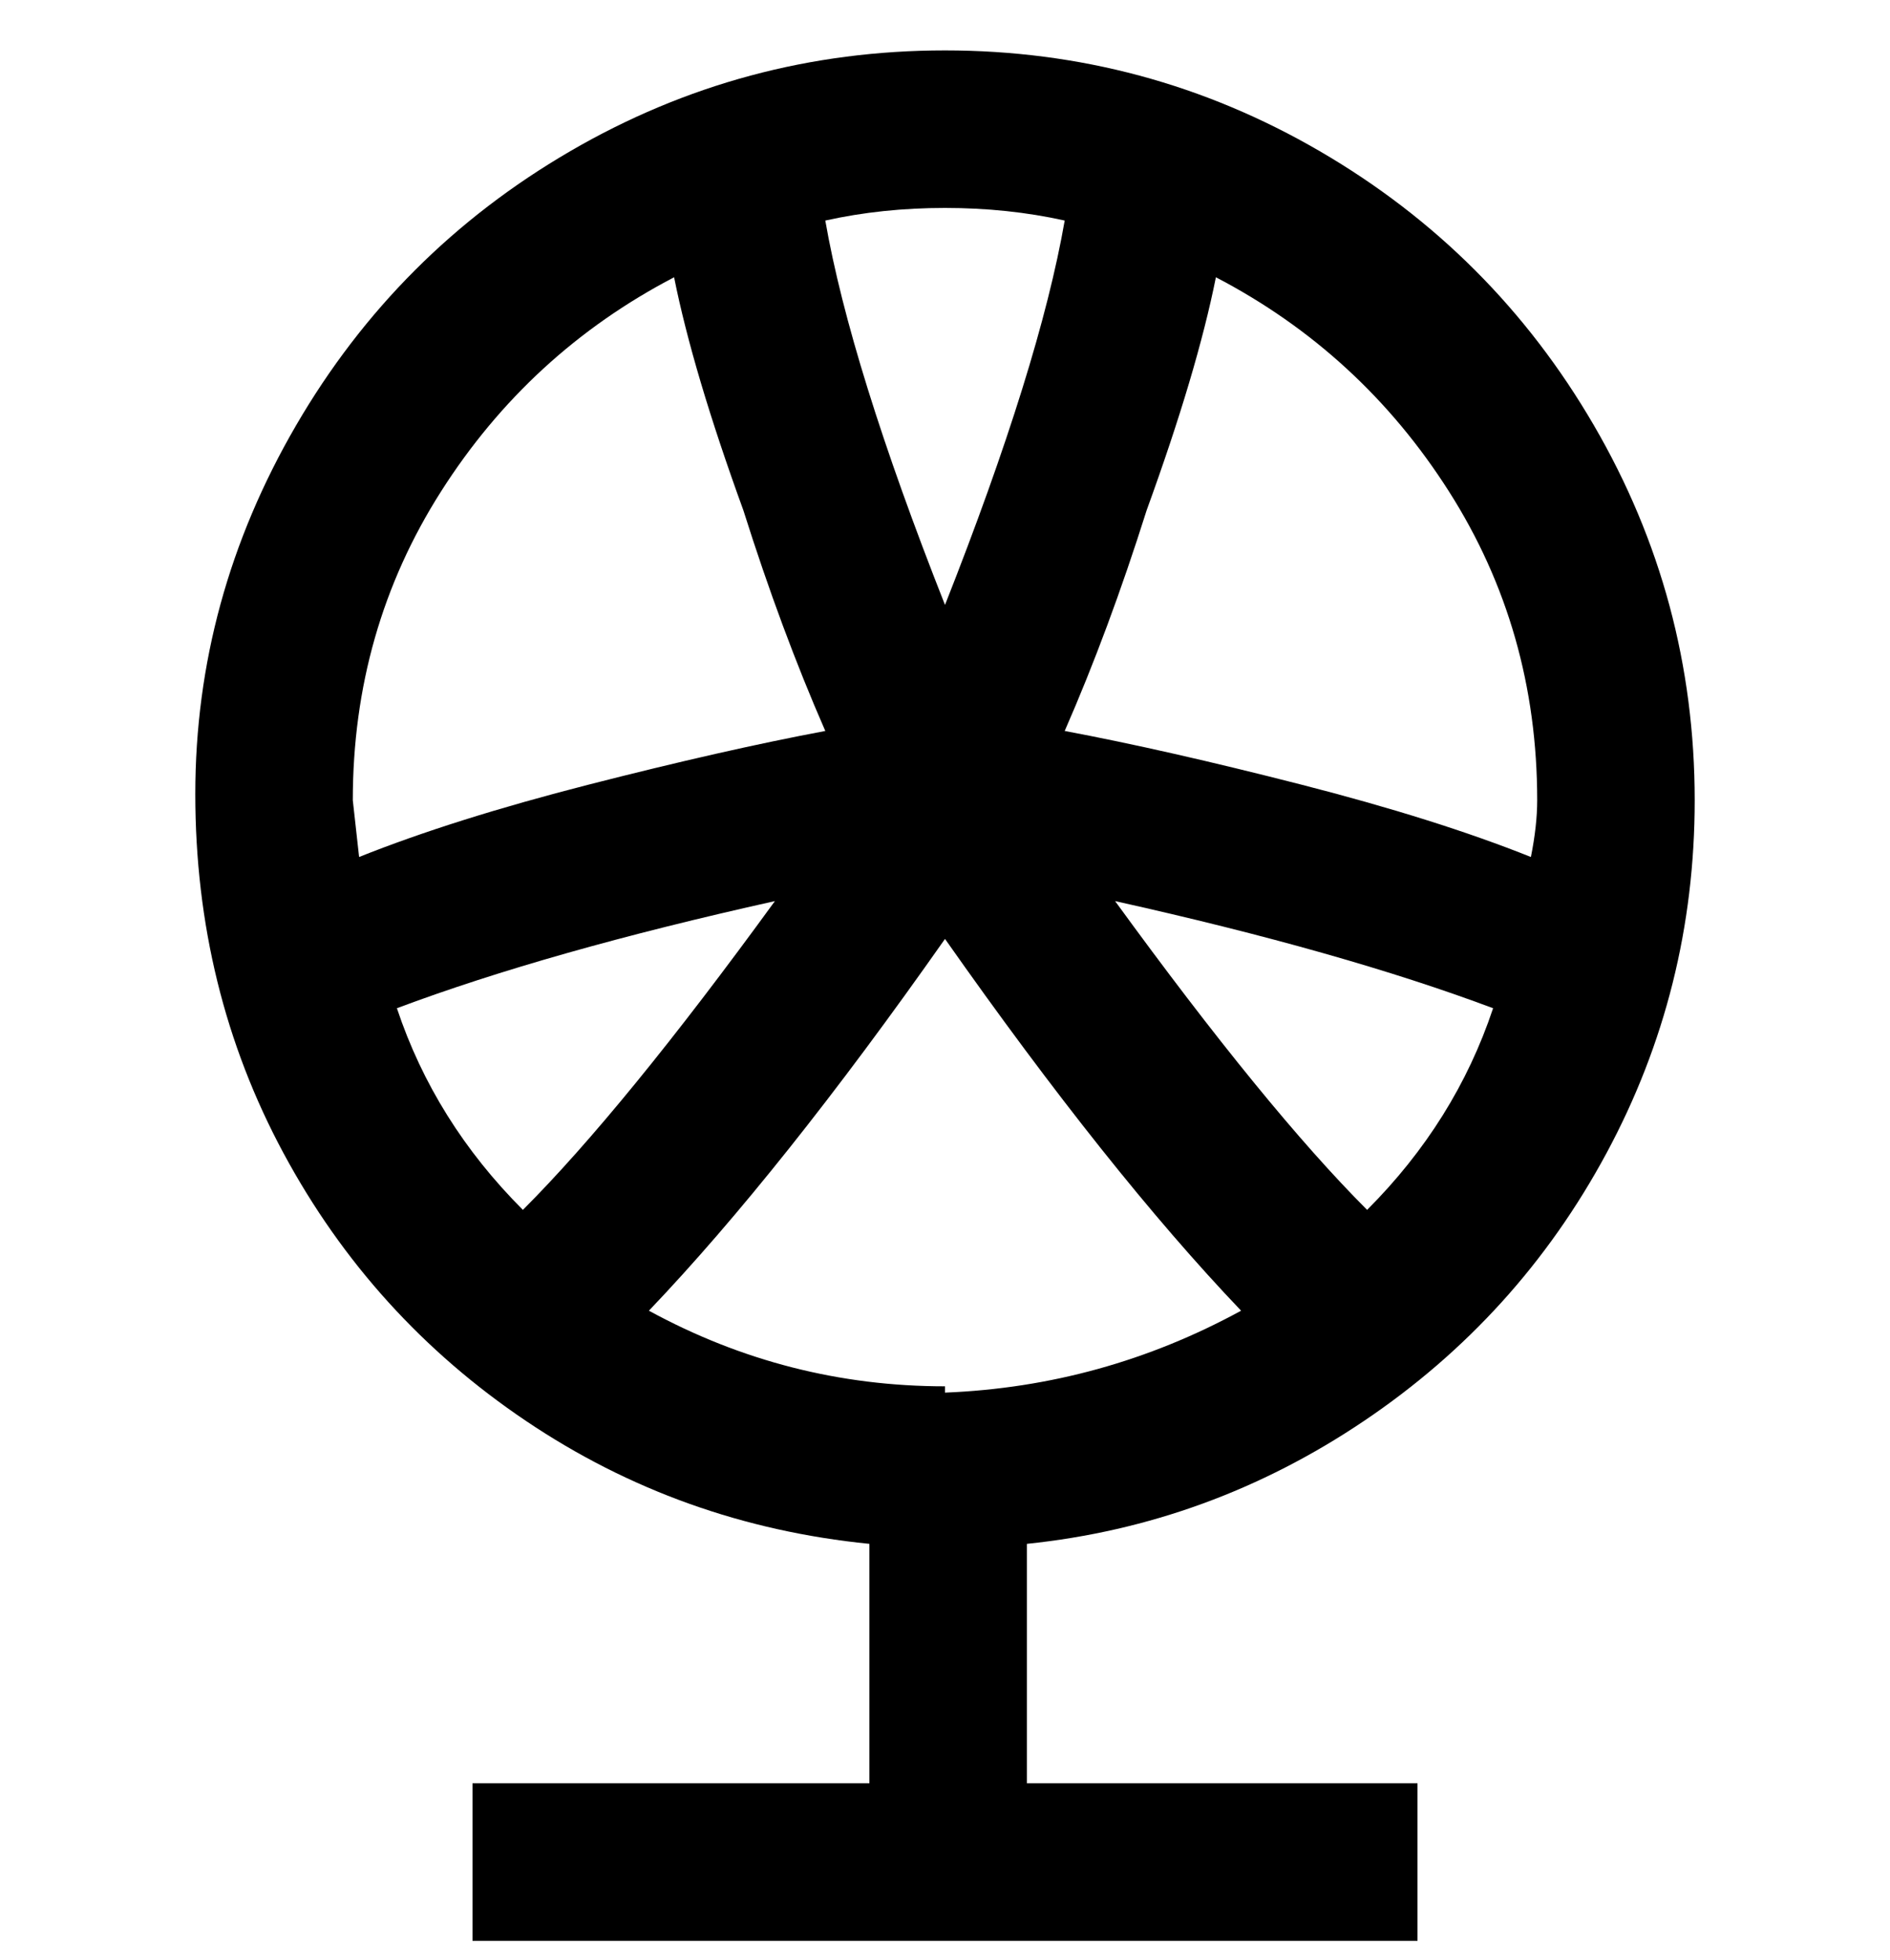 <svg viewBox="0 0 300 311" xmlns="http://www.w3.org/2000/svg"><path d="M269 127q0-32-16-59.5T209.5 24Q182 8 150 8T90.5 24Q63 40 47 67.5T31 126q0 31 14 57t38.5 42.5Q108 242 138 245v38H75v25h150v-25h-62v-38q29-3 53.5-19.5T255 183q14-26 14-56zm-119 93q-25 0-47-12 21-22 47-59 26 37 47 59-22 12-47 13v-1zm67-28q-16-16-40-49 36 8 60 17-6 18-20 32zm27-65q0 4-1 9-15-6-36.5-11.5T169 116q7-16 13-35 8-22 11-37 23 12 37 34t14 49zm-75-92q-4 23-19 61-15-38-19-61 9-2 19-2t19 2zm-62 9q3 15 11 37 6 19 13 35-16 3-37.5 8.5T57 136l-1-9q0-27 14-49t37-34zM63 160q24-9 60-17-24 33-40 49-14-14-20-32z"/></svg>